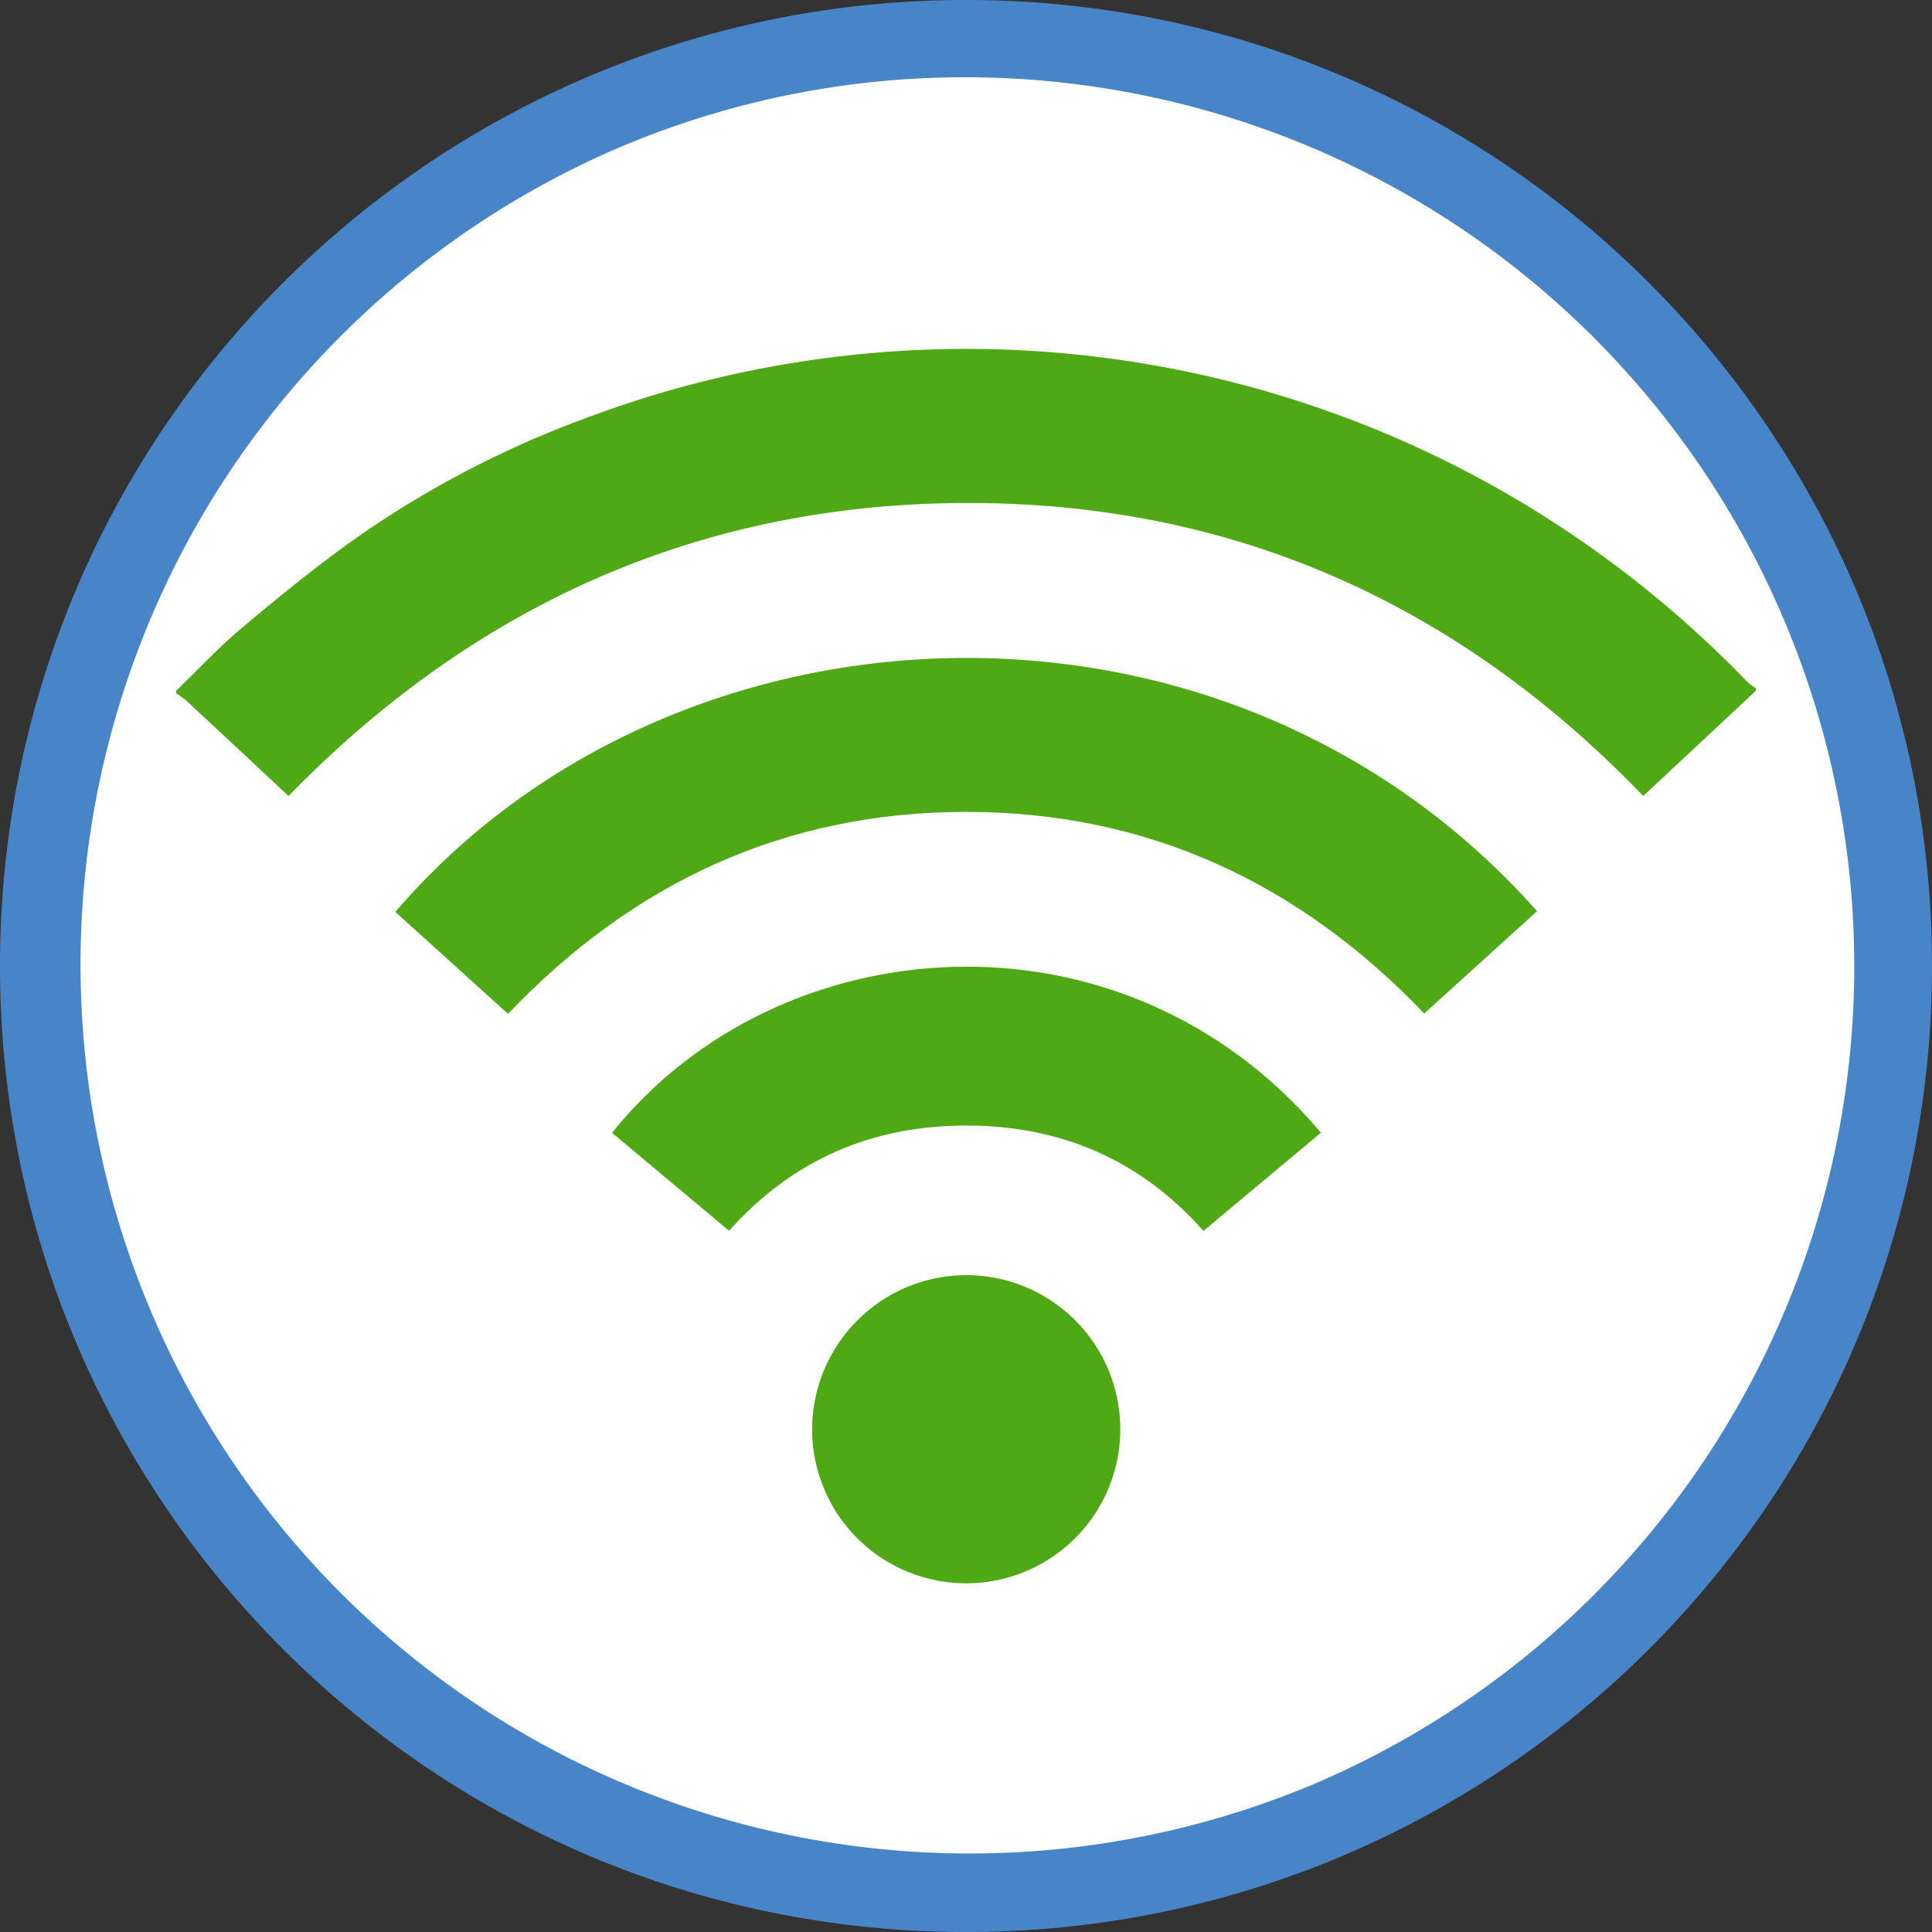 <svg xmlns="http://www.w3.org/2000/svg" viewBox="0 0 500 500"><rect x="0" y="0" width="500" height="500" fill="#333333" stroke="none"/><defs><style>.cls-1{fill:#fff;}.cls-2{fill:#4885c8;}.cls-3{fill:#4ea915;}</style></defs><title>wifi</title><g id="Layer_1" data-name="Layer 1"><path class="cls-1" d="M250,490A240,240,0,0,1,80.29,80.29,240,240,0,0,1,419.71,419.71,238.43,238.43,0,0,1,250,490Z" transform="translate(0)"/><path class="cls-2" d="M250,20a230.07,230.07,0,0,1,89.52,441.93,230.06,230.06,0,0,1-179-423.87A228.54,228.54,0,0,1,250,20m0-20C111.93,0,0,111.93,0,250S111.93,500,250,500,500,388.07,500,250,388.07,0,250,0Z" transform="translate(0)"/></g><g id="Layer_2" data-name="Layer 2"><g id="_4NBi8j.tif" data-name="4NBi8j.tif"><path class="cls-3" d="M45.59,178.76c5.71-5.5,11.13-11.35,17.19-16.42,9.74-8.14,19.59-16.22,30-23.53a259.43,259.43,0,0,1,57.93-30.27,279.83,279.83,0,0,1,265.2,36.18,283.77,283.77,0,0,1,36.48,31.94,12.74,12.74,0,0,0,2.05,1.44v.65L425.26,206C377.36,156.17,319,130,250,130.17S122.78,156.63,74.67,206c-8.89-8.31-17.7-16.55-26.54-24.76a24,24,0,0,0-2.54-1.82Z" transform="translate(0)"/><path class="cls-3" d="M397.79,235.81l-29.2,26.48c-32.43-33.89-71.66-52.16-118.51-52.17S164,228.29,131.47,262.38L102.31,236C174.55,151.76,317.29,145.1,397.79,235.81Z" transform="translate(0)"/><path class="cls-3" d="M341.86,293.14l-30.41,25.42c-16.37-18.52-37.16-27.27-61.3-27.27s-44.8,8.56-61.47,27.24L158.4,293.17C201.4,239.44,290.58,232.36,341.86,293.14Z" transform="translate(0)"/><path class="cls-3" d="M250,330a39.88,39.88,0,1,1-39.83,39.85A40,40,0,0,1,250,330Z" transform="translate(0)"/></g></g></svg>